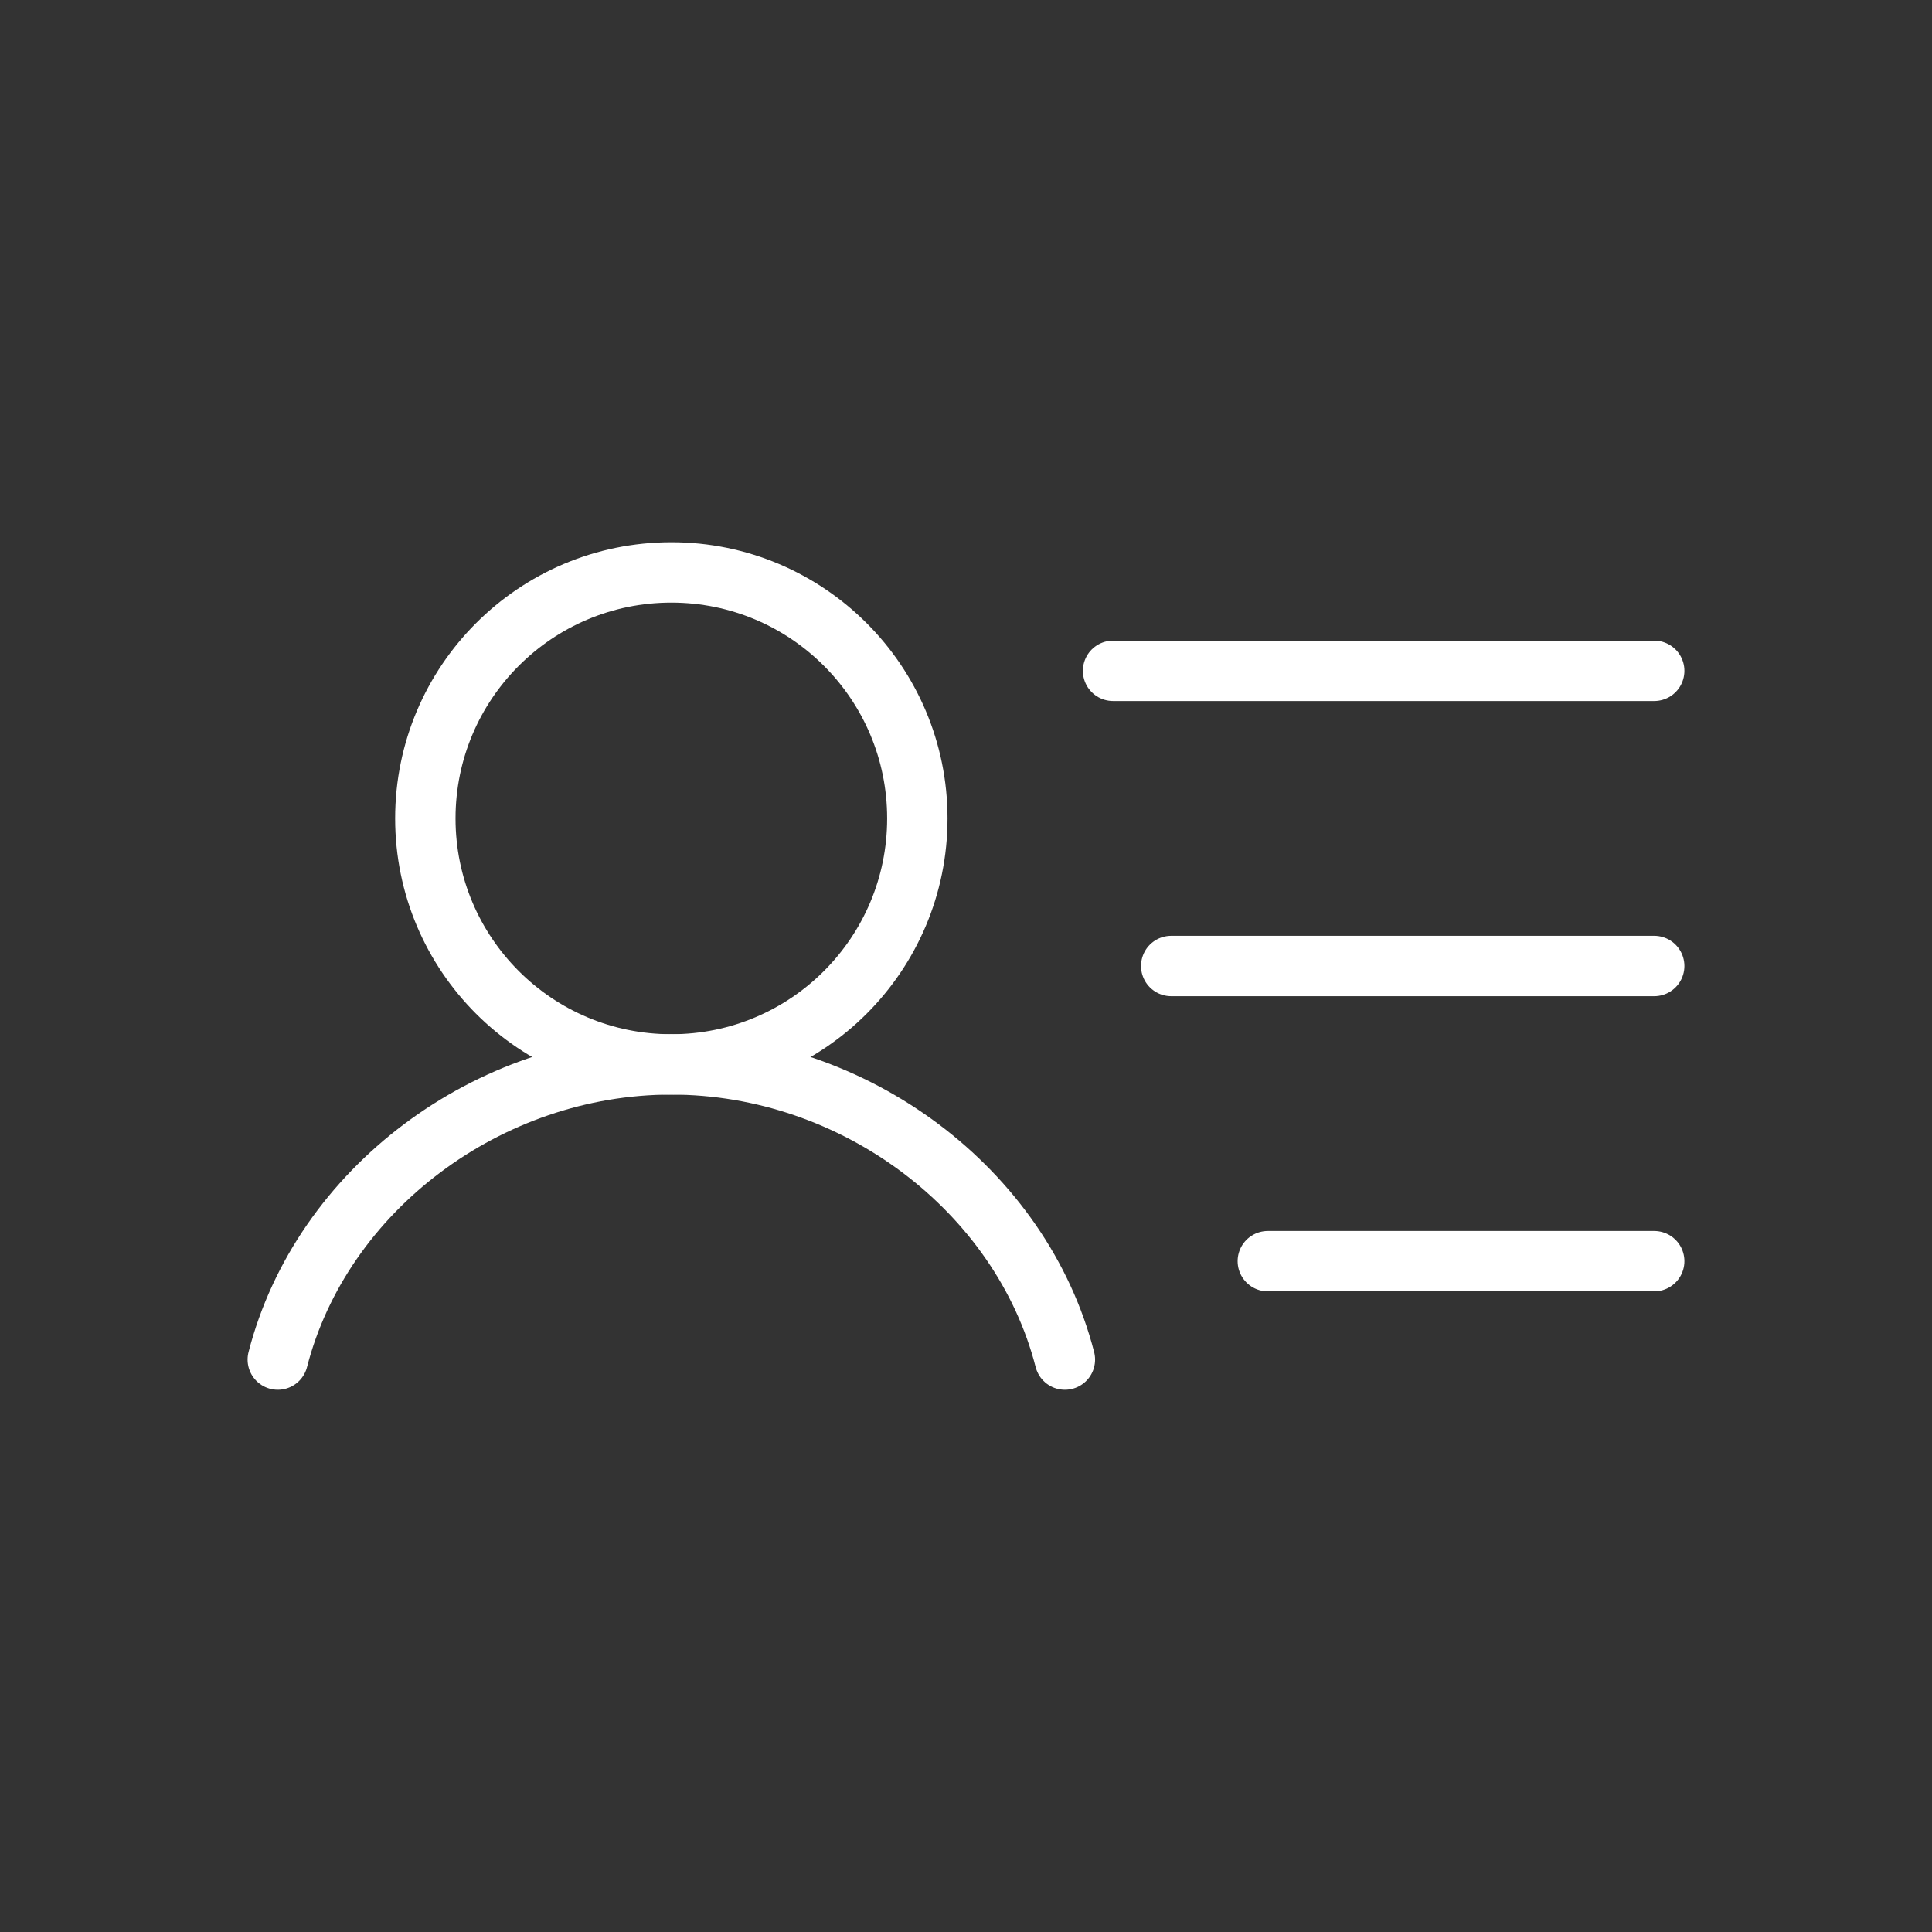 <svg width="32" height="32" viewBox="0 0 32 32" fill="none" xmlns="http://www.w3.org/2000/svg">
<rect x="0" y="0" width="32" height="32" fill="#333333" stroke="none"/>
<path d="M11.12 17.63C13.37 17.63 15.194 15.806 15.194 13.556C15.194 11.306 13.37 9.481 11.12 9.481C8.869 9.481 7.045 11.306 7.045 13.556C7.045 15.806 8.869 17.63 11.12 17.63Z" stroke="white" stroke-linecap="round" stroke-linejoin="round"/>
<path d="M18.436 11.111H27.399" stroke="white" stroke-linecap="round" stroke-linejoin="round"/>
<path d="M19.399 16H27.399" stroke="white" stroke-linecap="round" stroke-linejoin="round"/>
<path d="M20.999 20.889H27.399" stroke="white" stroke-linecap="round" stroke-linejoin="round"/>
<path d="M4.601 22.519C5.324 19.707 8.082 17.63 11.119 17.63C14.157 17.63 16.915 19.707 17.638 22.519" stroke="white" stroke-linecap="round" stroke-linejoin="round"/>
</svg>
